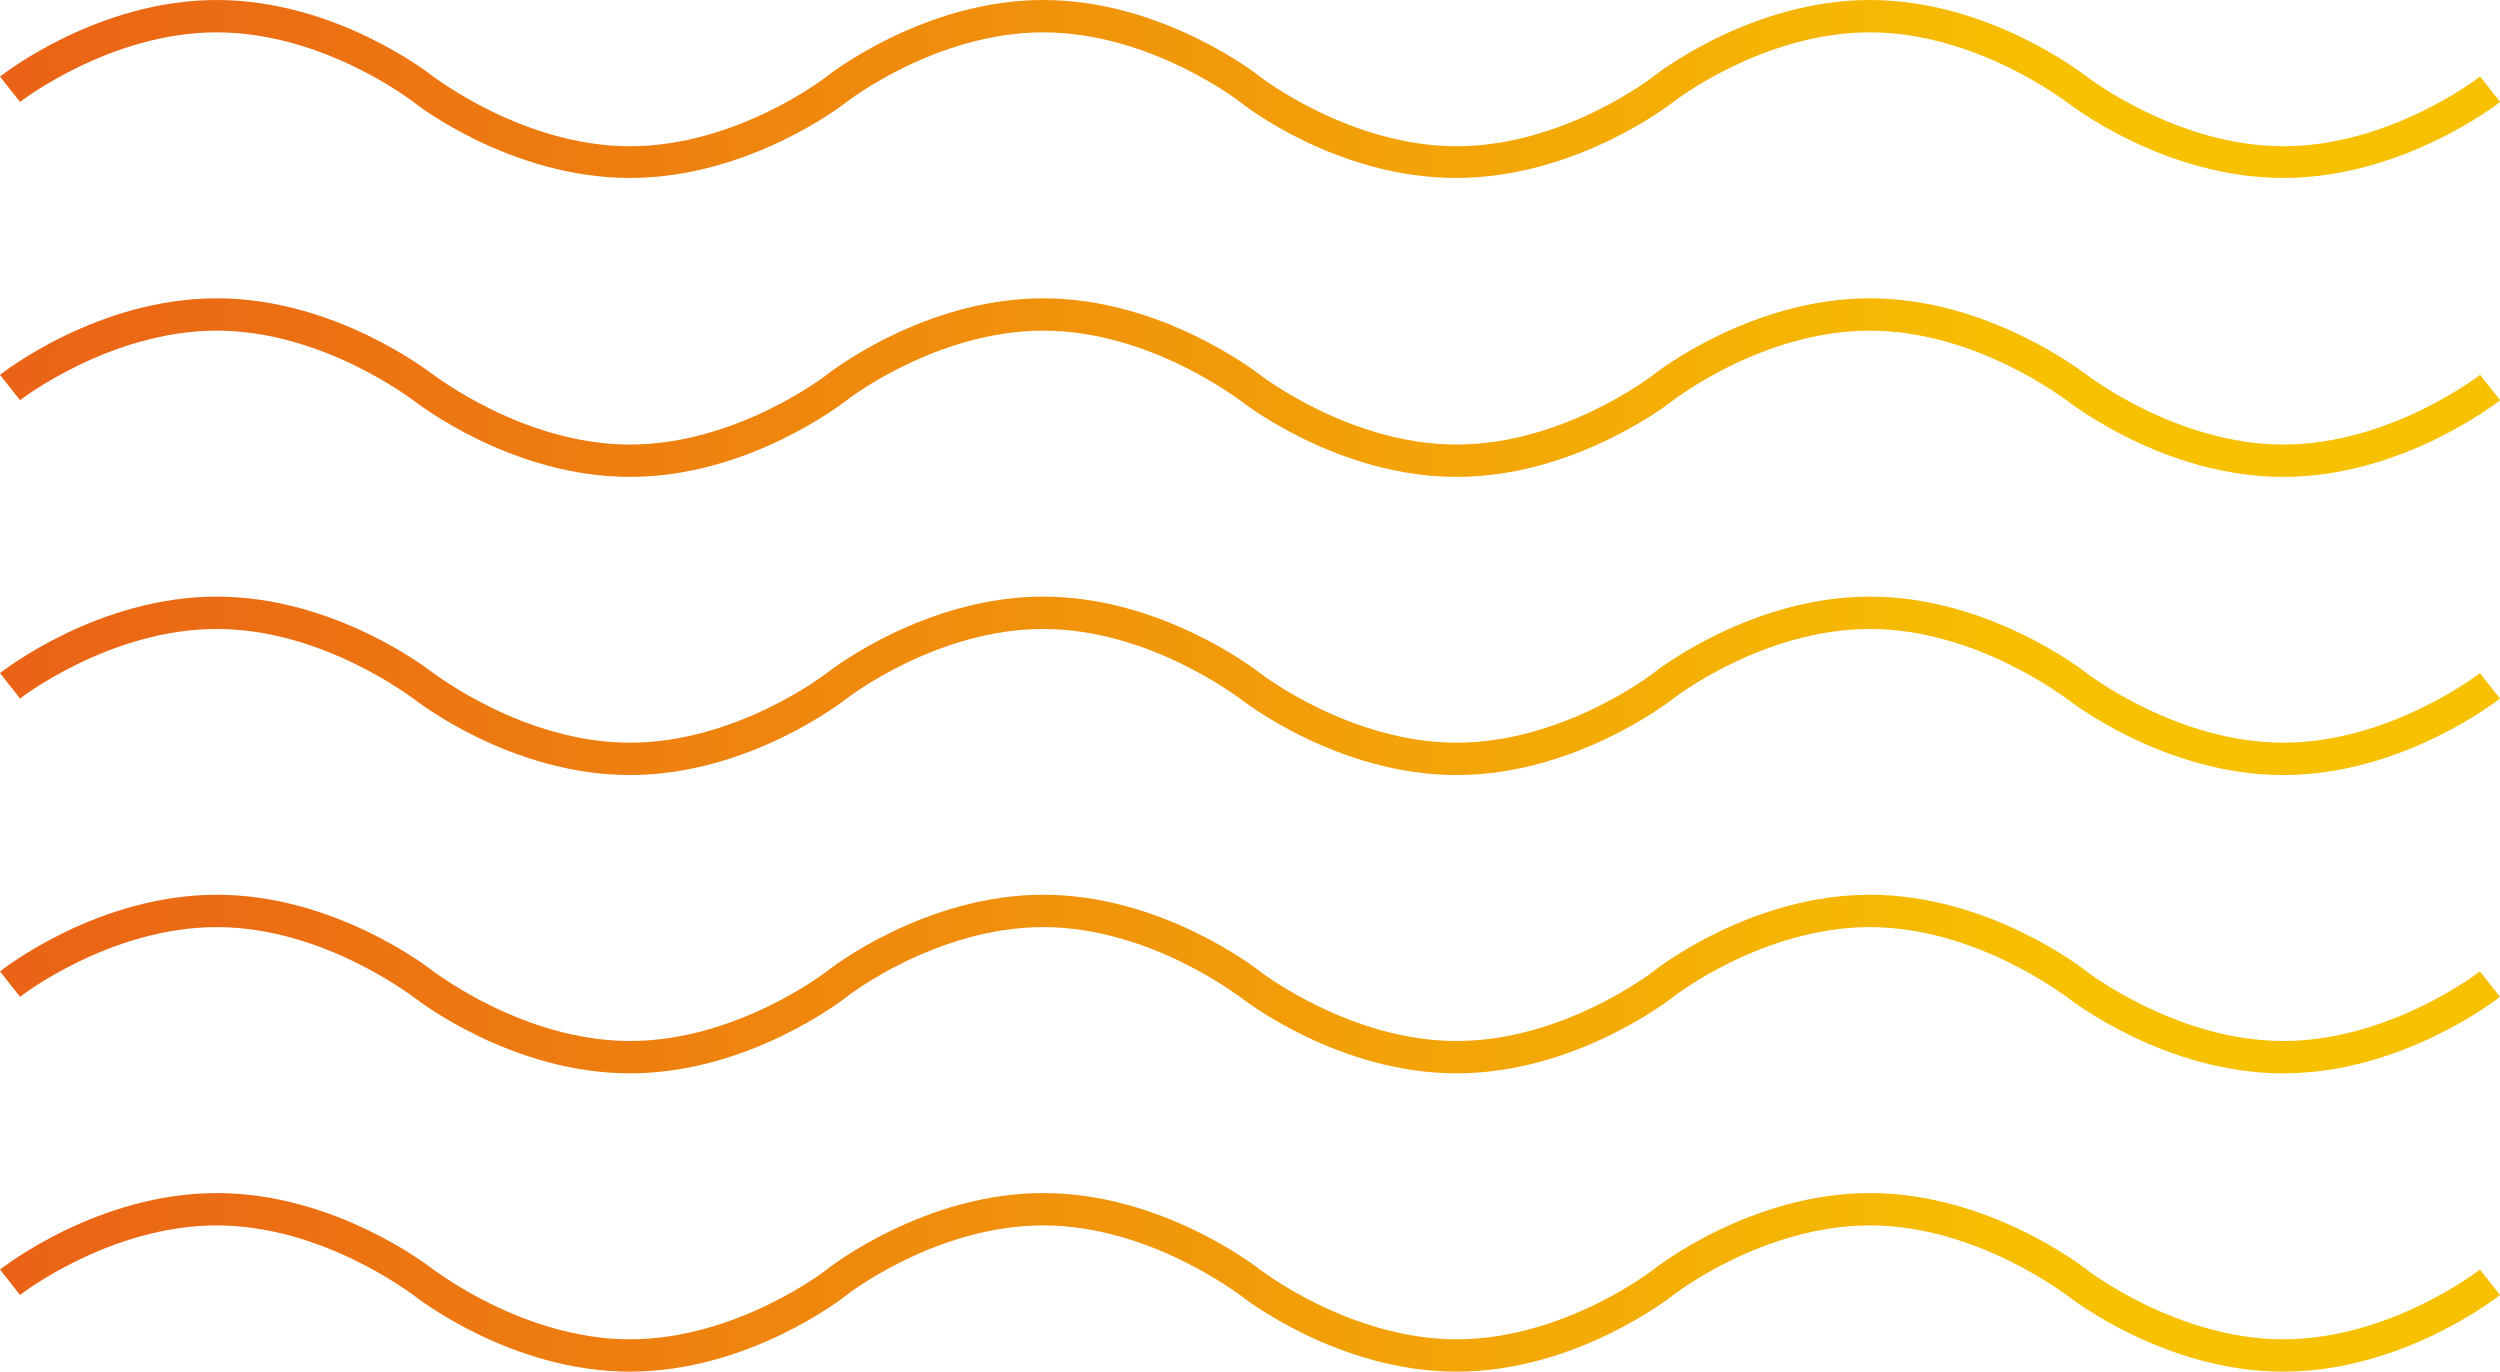 <svg xmlns="http://www.w3.org/2000/svg" xmlns:xlink="http://www.w3.org/1999/xlink" viewBox="0 0 154.54 84.79"><defs><style>.cls-1{fill:url(#Dégradé_sans_nom_2);}.cls-2{fill:url(#Dégradé_sans_nom_2-2);}.cls-3{fill:url(#Dégradé_sans_nom_2-3);}.cls-4{fill:url(#Dégradé_sans_nom_2-4);}.cls-5{fill:url(#Dégradé_sans_nom_2-5);}</style><linearGradient id="Dégradé_sans_nom_2" y1="5.52" x2="154.54" y2="5.52" gradientUnits="userSpaceOnUse"><stop offset="0" stop-color="#ea6216"/><stop offset="0.83" stop-color="#f7c100"/></linearGradient><linearGradient id="Dégradé_sans_nom_2-2" y1="23.96" x2="154.54" y2="23.96" xlink:href="#Dégradé_sans_nom_2"/><linearGradient id="Dégradé_sans_nom_2-3" y1="42.39" x2="154.54" y2="42.39" xlink:href="#Dégradé_sans_nom_2"/><linearGradient id="Dégradé_sans_nom_2-4" y1="60.83" x2="154.54" y2="60.83" xlink:href="#Dégradé_sans_nom_2"/><linearGradient id="Dégradé_sans_nom_2-5" y1="79.27" x2="154.54" y2="79.27" xlink:href="#Dégradé_sans_nom_2"/></defs><g id="Calque_2" data-name="Calque 2"><g id="Calque_1-2" data-name="Calque 1"><path class="cls-1" d="M141.14,11C133.82,11,128,6.5,127.75,6.3c-.06,0-5.55-4.3-12.16-4.3s-12.1,4.26-12.15,4.3C103.19,6.5,97.36,11,90,11S76.89,6.5,76.65,6.3C76.6,6.26,71.1,2,64.49,2S52.39,6.26,52.34,6.3C52.1,6.5,46.26,11,38.94,11S25.79,6.5,25.55,6.3C25.5,6.26,20,2,13.4,2S1.29,6.26,1.24,6.3L0,4.74C.24,4.54,6.08,0,13.4,0S26.55,4.54,26.79,4.74c.05,0,5.55,4.3,12.15,4.3S51.05,4.78,51.1,4.73C51.34,4.54,57.18,0,64.49,0s13.16,4.54,13.4,4.74c0,0,5.55,4.3,12.15,4.3s12.11-4.26,12.16-4.31c.24-.19,6.08-4.73,13.39-4.73S128.74,4.54,129,4.74c0,0,5.55,4.3,12.15,4.3s12.1-4.26,12.16-4.31l1.24,1.57C154.29,6.5,148.46,11,141.14,11Z"/><path class="cls-2" d="M141.14,29.48c-7.32,0-13.15-4.55-13.39-4.74-.06,0-5.55-4.3-12.16-4.3s-12.1,4.26-12.15,4.3c-.25.19-6.08,4.74-13.4,4.74s-13.15-4.55-13.39-4.74c-.05,0-5.55-4.3-12.16-4.3s-12.1,4.26-12.15,4.3c-.25.19-6.08,4.74-13.4,4.74s-13.15-4.55-13.39-4.74c-.05,0-5.55-4.3-12.15-4.3S1.29,24.7,1.24,24.74L0,23.17c.24-.19,6.08-4.73,13.4-4.73S26.55,23,26.79,23.17c.05,0,5.55,4.31,12.15,4.31s12.11-4.27,12.16-4.31c.24-.19,6.08-4.73,13.39-4.73S77.65,23,77.89,23.17c0,0,5.55,4.31,12.15,4.31s12.11-4.27,12.16-4.31c.24-.19,6.08-4.73,13.39-4.73S128.74,23,129,23.17c0,0,5.55,4.31,12.15,4.31s12.1-4.27,12.16-4.31l1.24,1.57C154.29,24.93,148.46,29.48,141.14,29.48Z"/><path class="cls-3" d="M141.14,47.91c-7.32,0-13.15-4.54-13.39-4.73-.06,0-5.55-4.3-12.16-4.3s-12.1,4.26-12.15,4.3c-.25.19-6.08,4.73-13.4,4.73s-13.15-4.54-13.39-4.73c-.05,0-5.55-4.3-12.16-4.3s-12.1,4.26-12.15,4.3c-.25.19-6.08,4.73-13.4,4.73s-13.15-4.54-13.39-4.73c-.05,0-5.55-4.3-12.15-4.3S1.29,43.14,1.24,43.18L0,41.61c.24-.19,6.08-4.73,13.4-4.73s13.15,4.54,13.39,4.73c.05,0,5.55,4.3,12.15,4.3s12.11-4.26,12.16-4.3c.24-.19,6.08-4.73,13.39-4.73s13.16,4.54,13.4,4.73c0,0,5.55,4.3,12.15,4.3s12.11-4.26,12.16-4.3c.24-.19,6.08-4.73,13.39-4.73s13.15,4.54,13.4,4.73c0,0,5.55,4.3,12.15,4.3s12.1-4.26,12.16-4.3l1.24,1.57C154.29,43.37,148.46,47.91,141.14,47.91Z"/><path class="cls-4" d="M141.14,66.35c-7.32,0-13.15-4.54-13.39-4.73-.06,0-5.55-4.31-12.16-4.31s-12.1,4.26-12.15,4.31c-.25.19-6.08,4.73-13.4,4.73s-13.15-4.54-13.39-4.73c-.05,0-5.55-4.31-12.16-4.31s-12.1,4.26-12.15,4.31c-.24.19-6.08,4.73-13.4,4.73s-13.15-4.54-13.39-4.73c-.05,0-5.55-4.31-12.15-4.31S1.29,61.57,1.24,61.62L0,60.05c.25-.2,6.08-4.74,13.4-4.74s13.15,4.54,13.39,4.74c.05,0,5.55,4.3,12.15,4.3s12.11-4.26,12.16-4.3c.24-.2,6.08-4.74,13.39-4.74s13.15,4.54,13.4,4.74c0,0,5.55,4.3,12.15,4.3s12.11-4.26,12.16-4.3c.24-.2,6.08-4.74,13.39-4.74s13.15,4.54,13.4,4.74c0,0,5.55,4.3,12.15,4.3s12.1-4.26,12.16-4.3l1.24,1.57C154.29,61.81,148.46,66.35,141.14,66.35Z"/><path class="cls-5" d="M141.14,84.79c-7.32,0-13.15-4.54-13.39-4.74-.06,0-5.55-4.3-12.16-4.3s-12.1,4.26-12.15,4.3c-.25.2-6.08,4.74-13.4,4.74s-13.15-4.54-13.39-4.74c-.05,0-5.55-4.3-12.16-4.3S52.39,80,52.34,80.05c-.24.2-6.08,4.74-13.4,4.74s-13.15-4.54-13.39-4.74c-.05,0-5.55-4.3-12.15-4.3S1.29,80,1.24,80.05L0,78.48c.25-.19,6.08-4.73,13.4-4.73s13.15,4.54,13.39,4.73c.05,0,5.55,4.31,12.15,4.31s12.11-4.26,12.16-4.31c.24-.19,6.08-4.73,13.39-4.73s13.15,4.54,13.4,4.73c0,0,5.55,4.31,12.15,4.31s12.11-4.26,12.16-4.31c.24-.19,6.08-4.73,13.39-4.73s13.15,4.54,13.4,4.73c0,0,5.55,4.31,12.15,4.31s12.1-4.26,12.16-4.31l1.24,1.57C154.29,80.25,148.46,84.79,141.14,84.79Z"/></g></g></svg>